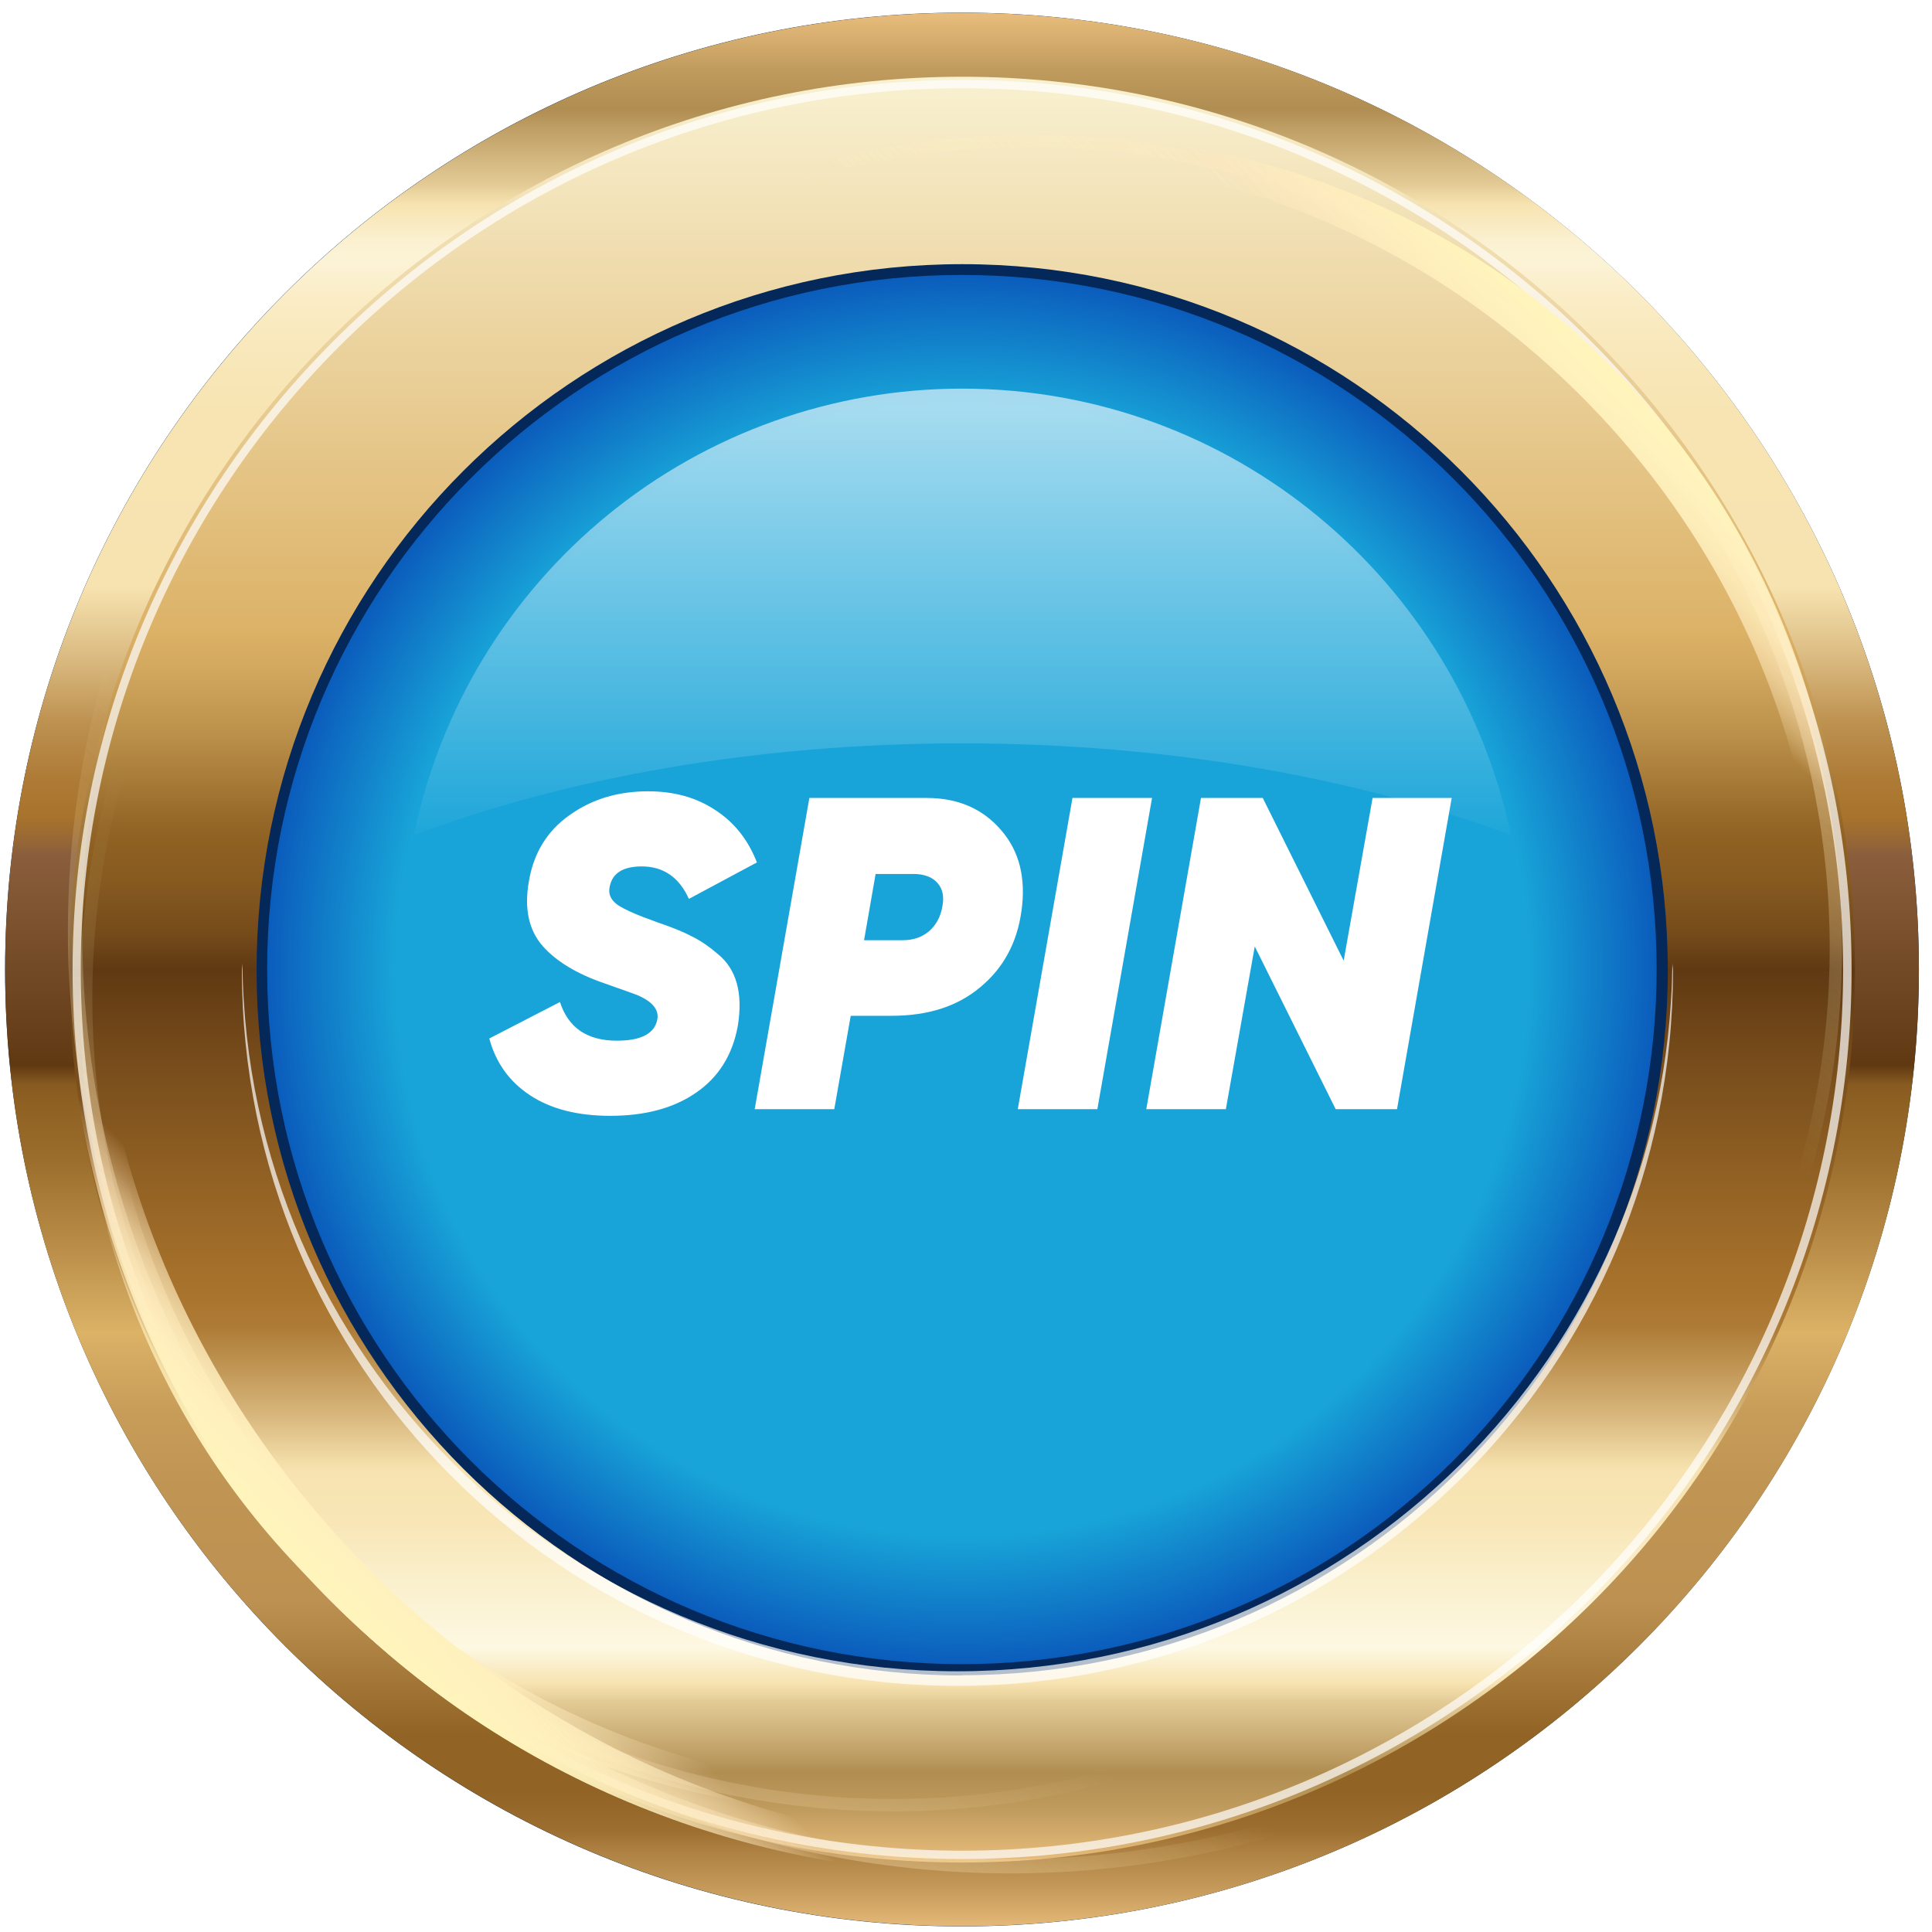 <svg width="111" height="111" viewBox="0 0 111 111" fill="none" xmlns="http://www.w3.org/2000/svg">
<g clip-path="url(#clip0_1_7732)">
<path d="M110.247 55.704C110.247 86.078 85.631 110.678 55.261 110.678C24.892 110.678 0.294 86.078 0.294 55.704C0.294 25.33 24.912 0.726 55.261 0.726C85.611 0.726 110.247 25.343 110.247 55.704Z" fill="#042859"/>
<path d="M95.18 55.704C95.18 60.946 94.147 66.137 92.141 70.98C90.134 75.823 87.193 80.223 83.485 83.929C79.778 87.635 75.376 90.574 70.532 92.578C65.689 94.583 60.497 95.613 55.255 95.611C33.226 95.611 15.348 77.749 15.348 55.704C15.348 33.659 33.224 15.796 55.255 15.796C77.287 15.796 95.18 33.661 95.18 55.704Z" fill="url(#paint0_radial_1_7732)"/>
<g opacity="0.61">
<path d="M55.272 42.709C67.022 42.709 77.899 44.66 86.804 47.98C83.747 33.339 70.812 22.328 55.272 22.328C47.873 22.326 40.699 24.878 34.962 29.551C29.225 34.224 25.275 40.733 23.779 47.98C32.643 44.66 43.521 42.709 55.272 42.709Z" fill="url(#paint1_linear_1_7732)" style="mix-blend-mode:lighten"/>
</g>
<path d="M55.284 0.732C24.912 0.732 0.294 25.343 0.294 55.72C0.294 86.096 24.912 110.669 55.284 110.669C85.656 110.669 110.247 86.078 110.247 55.72C110.247 25.361 85.649 0.732 55.284 0.732ZM55.284 99.121C31.297 99.121 11.863 79.698 11.863 55.72C11.863 31.742 31.297 12.292 55.284 12.292C79.27 12.292 98.702 31.738 98.702 55.72C98.702 79.702 79.266 99.121 55.284 99.121Z" fill="url(#paint2_linear_1_7732)"/>
<path d="M55.284 4.409C26.941 4.409 3.973 27.372 3.973 55.731C3.973 84.045 26.936 107.008 55.284 107.008C83.632 107.008 106.573 84.045 106.573 55.731C106.573 27.372 83.605 4.409 55.284 4.409ZM55.284 96.262C32.894 96.262 14.741 78.09 14.741 55.74C14.741 33.338 32.894 15.177 55.284 15.177C77.674 15.177 95.82 33.338 95.82 55.74C95.82 78.075 77.661 96.247 55.284 96.247V96.262Z" fill="url(#paint3_linear_1_7732)"/>
<g style="mix-blend-mode:overlay" opacity="0.7">
<path d="M55 96.86C77.707 96.86 96.12 78.442 96.12 55.751C96.12 55.619 96.082 55.461 96.082 55.343C95.859 77.849 77.544 96.021 55 96.021C32.456 96.021 14.15 77.849 13.929 55.343C13.929 55.461 13.898 55.619 13.898 55.751C13.898 78.442 32.309 96.86 55 96.86Z" fill="white"/>
</g>
<g style="mix-blend-mode:overlay" opacity="0.7">
<path d="M55.283 4.595C27.109 4.595 4.17 27.53 4.17 55.724C4.17 83.879 27.109 106.807 55.283 106.807C83.457 106.807 106.38 83.879 106.38 55.724C106.38 27.53 83.45 4.595 55.283 4.595ZM55.283 106.328C27.346 106.328 4.641 83.634 4.641 55.719C4.641 27.768 27.346 5.066 55.283 5.066C83.22 5.066 105.892 27.768 105.892 55.719C105.901 83.634 83.203 106.328 55.283 106.328Z" fill="white"/>
</g>
<g filter="url(#filter0_d_1_7732)">
<path d="M35.059 63.214C33.186 63.214 31.653 62.822 30.461 62.039C29.269 61.256 28.486 60.166 28.111 58.77L32.172 56.675C32.649 58.157 33.739 58.897 35.442 58.897C36.838 58.897 37.613 58.489 37.766 57.671C37.868 57.109 37.477 56.641 36.591 56.267C36.557 56.249 35.935 56.028 34.727 55.602C33.143 55.058 31.96 54.342 31.176 53.457C30.376 52.538 30.112 51.303 30.384 49.754C30.657 48.119 31.432 46.85 32.709 45.948C33.986 45.028 35.493 44.569 37.23 44.569C38.728 44.569 40.014 44.926 41.086 45.641C42.176 46.34 42.976 47.344 43.487 48.655L39.579 50.75C39.017 49.507 38.115 48.885 36.872 48.885C35.799 48.885 35.186 49.268 35.033 50.034C34.931 50.443 35.076 50.792 35.467 51.082C35.859 51.354 36.634 51.695 37.791 52.103C38.643 52.393 39.307 52.665 39.784 52.921C40.261 53.159 40.746 53.491 41.24 53.917C42.312 54.785 42.696 56.164 42.389 58.054C42.083 59.723 41.282 61 39.988 61.886C38.711 62.771 37.068 63.214 35.059 63.214ZM46.501 44.952H53.244C55.032 44.952 56.454 45.565 57.51 46.791C58.565 48 58.957 49.558 58.684 51.465C58.429 53.287 57.637 54.743 56.309 55.832C55.015 56.922 53.321 57.467 51.227 57.467H48.877L47.932 62.831H43.36L46.501 44.952ZM54.138 51.209C54.257 50.63 54.164 50.171 53.857 49.83C53.551 49.49 53.091 49.319 52.478 49.319H50.307L49.643 53.125H51.865C52.461 53.125 52.963 52.955 53.372 52.614C53.781 52.257 54.036 51.788 54.138 51.209ZM58.475 62.831L61.617 44.952H66.189L63.047 62.831H58.475ZM70.43 62.831H65.858L69 44.952H72.55L77.198 54.3L78.859 44.952H83.405L80.263 62.831H76.739L72.09 53.483L70.43 62.831Z" fill="white"/>
</g>
<g filter="url(#filter1_f_1_7732)">
<path fill-rule="evenodd" clip-rule="evenodd" d="M91.65 86.994C109.615 69.029 109.615 39.902 91.65 21.937C73.685 3.972 44.559 3.972 26.594 21.937L26.092 21.436C44.334 3.194 73.91 3.194 92.152 21.436C110.394 39.677 110.394 69.253 92.152 87.495L91.65 86.994Z" fill="url(#paint4_linear_1_7732)"/>
</g>
<g filter="url(#filter2_f_1_7732)">
<path fill-rule="evenodd" clip-rule="evenodd" d="M91.447 87.197C109.412 69.232 108.803 40.714 90.838 22.749C72.873 4.784 44.355 4.176 26.391 22.14L25.889 21.639C44.131 3.397 74.316 2.788 92.558 21.03C110.799 39.272 110.191 69.457 91.949 87.698L91.447 87.197Z" fill="url(#paint5_linear_1_7732)"/>
</g>
<g filter="url(#filter3_f_1_7732)">
<path fill-rule="evenodd" clip-rule="evenodd" d="M91.65 86.994C109.615 69.029 109.615 39.902 91.65 21.937C73.685 3.972 44.559 3.972 26.594 21.937L26.092 21.436C44.334 3.194 73.91 3.194 92.152 21.436C110.394 39.677 110.394 69.253 92.152 87.495L91.65 86.994Z" fill="url(#paint6_linear_1_7732)"/>
</g>
<g filter="url(#filter4_f_1_7732)">
<path fill-rule="evenodd" clip-rule="evenodd" d="M91.447 87.197C109.412 69.232 108.803 40.714 90.838 22.749C72.873 4.784 44.355 4.176 26.391 22.14L25.889 21.639C44.131 3.397 74.316 2.788 92.558 21.03C110.799 39.272 110.191 69.457 91.949 87.698L91.447 87.197Z" fill="url(#paint7_linear_1_7732)"/>
</g>
<g filter="url(#filter5_f_1_7732)">
<path fill-rule="evenodd" clip-rule="evenodd" d="M83.832 89.886C65.867 107.85 36.74 107.85 18.776 89.886C0.811 71.921 0.811 42.794 18.776 24.829L18.274 24.328C0.032 42.569 0.032 72.145 18.274 90.387C36.516 108.629 66.092 108.629 84.334 90.387L83.832 89.886Z" fill="url(#paint8_linear_1_7732)"/>
</g>
<g filter="url(#filter6_f_1_7732)">
<path fill-rule="evenodd" clip-rule="evenodd" d="M84.035 89.682C66.07 107.647 37.552 107.038 19.587 89.074C1.622 71.109 1.014 42.591 18.978 24.626L18.477 24.124C0.235 42.366 -0.374 72.551 17.868 90.793C36.11 109.035 66.294 108.426 84.536 90.184L84.035 89.682Z" fill="url(#paint9_linear_1_7732)"/>
</g>
<g filter="url(#filter7_f_1_7732)">
<path fill-rule="evenodd" clip-rule="evenodd" d="M95.767 91.19C74.939 112.017 41.172 112.017 20.345 91.19C-0.483 70.363 -0.483 36.595 20.345 15.768L19.763 15.186C-1.386 36.335 -1.386 70.623 19.763 91.772C40.911 112.92 75.2 112.92 96.348 91.772L95.767 91.19Z" fill="url(#paint10_linear_1_7732)"/>
</g>
<g filter="url(#filter8_f_1_7732)">
<path fill-rule="evenodd" clip-rule="evenodd" d="M96.002 90.954C75.175 111.781 42.113 111.076 21.286 90.248C0.459 69.421 -0.247 36.359 20.58 15.532L19.999 14.95C-1.15 36.099 -1.856 71.093 19.293 92.242C40.441 113.39 75.436 112.684 96.584 91.536L96.002 90.954Z" fill="url(#paint11_linear_1_7732)"/>
</g>
<g filter="url(#filter9_f_1_7732)">
<path fill-rule="evenodd" clip-rule="evenodd" d="M95.766 91.19C74.939 112.017 41.172 112.017 20.344 91.19C-0.483 70.363 -0.483 36.595 20.344 15.768L19.763 15.186C-1.386 36.335 -1.386 70.623 19.763 91.772C40.911 112.92 75.2 112.92 96.348 91.772L95.766 91.19Z" fill="url(#paint12_linear_1_7732)"/>
</g>
<g filter="url(#filter10_f_1_7732)">
<path fill-rule="evenodd" clip-rule="evenodd" d="M96.002 90.955C75.175 111.782 42.113 111.076 21.286 90.249C0.459 69.421 -0.247 36.36 20.58 15.533L19.998 14.951C-1.15 36.099 -1.856 71.094 19.293 92.242C40.441 113.391 75.435 112.685 96.584 91.536L96.002 90.955Z" fill="url(#paint13_linear_1_7732)"/>
</g>
</g>
<defs>
<filter id="filter0_d_1_7732" x="27.218" y="44.569" width="57.081" height="20.433" filterUnits="userSpaceOnUse" color-interpolation-filters="sRGB">
<feFlood flood-opacity="0" result="BackgroundImageFix"/>
<feColorMatrix in="SourceAlpha" type="matrix" values="0 0 0 0 0 0 0 0 0 0 0 0 0 0 0 0 0 0 127 0" result="hardAlpha"/>
<feOffset dy="0.894"/>
<feGaussianBlur stdDeviation="0.447"/>
<feComposite in2="hardAlpha" operator="out"/>
<feColorMatrix type="matrix" values="0 0 0 0 0 0 0 0 0 0 0 0 0 0 0 0 0 0 0.25 0"/>
<feBlend mode="normal" in2="BackgroundImageFix" result="effect1_dropShadow_1_7732"/>
<feBlend mode="normal" in="SourceGraphic" in2="effect1_dropShadow_1_7732" result="shape"/>
</filter>
<filter id="filter1_f_1_7732" x="24.978" y="6.64" width="81.969" height="81.969" filterUnits="userSpaceOnUse" color-interpolation-filters="sRGB">
<feFlood flood-opacity="0" result="BackgroundImageFix"/>
<feBlend mode="normal" in="SourceGraphic" in2="BackgroundImageFix" result="shape"/>
<feGaussianBlur stdDeviation="0.557" result="effect1_foregroundBlur_1_7732"/>
</filter>
<filter id="filter2_f_1_7732" x="22.509" y="4.269" width="86.81" height="86.81" filterUnits="userSpaceOnUse" color-interpolation-filters="sRGB">
<feFlood flood-opacity="0" result="BackgroundImageFix"/>
<feBlend mode="normal" in="SourceGraphic" in2="BackgroundImageFix" result="shape"/>
<feGaussianBlur stdDeviation="1.69" result="effect1_foregroundBlur_1_7732"/>
</filter>
<filter id="filter3_f_1_7732" x="24.978" y="6.64" width="81.969" height="81.969" filterUnits="userSpaceOnUse" color-interpolation-filters="sRGB">
<feFlood flood-opacity="0" result="BackgroundImageFix"/>
<feBlend mode="normal" in="SourceGraphic" in2="BackgroundImageFix" result="shape"/>
<feGaussianBlur stdDeviation="0.557" result="effect1_foregroundBlur_1_7732"/>
</filter>
<filter id="filter4_f_1_7732" x="22.509" y="4.269" width="86.81" height="86.81" filterUnits="userSpaceOnUse" color-interpolation-filters="sRGB">
<feFlood flood-opacity="0" result="BackgroundImageFix"/>
<feBlend mode="normal" in="SourceGraphic" in2="BackgroundImageFix" result="shape"/>
<feGaussianBlur stdDeviation="1.69" result="effect1_foregroundBlur_1_7732"/>
</filter>
<filter id="filter5_f_1_7732" x="3.478" y="23.213" width="81.969" height="81.969" filterUnits="userSpaceOnUse" color-interpolation-filters="sRGB">
<feFlood flood-opacity="0" result="BackgroundImageFix"/>
<feBlend mode="normal" in="SourceGraphic" in2="BackgroundImageFix" result="shape"/>
<feGaussianBlur stdDeviation="0.557" result="effect1_foregroundBlur_1_7732"/>
</filter>
<filter id="filter6_f_1_7732" x="1.107" y="20.744" width="86.81" height="86.81" filterUnits="userSpaceOnUse" color-interpolation-filters="sRGB">
<feFlood flood-opacity="0" result="BackgroundImageFix"/>
<feBlend mode="normal" in="SourceGraphic" in2="BackgroundImageFix" result="shape"/>
<feGaussianBlur stdDeviation="1.69" result="effect1_foregroundBlur_1_7732"/>
</filter>
<filter id="filter7_f_1_7732" x="2.787" y="14.072" width="94.675" height="94.675" filterUnits="userSpaceOnUse" color-interpolation-filters="sRGB">
<feFlood flood-opacity="0" result="BackgroundImageFix"/>
<feBlend mode="normal" in="SourceGraphic" in2="BackgroundImageFix" result="shape"/>
<feGaussianBlur stdDeviation="0.557" result="effect1_foregroundBlur_1_7732"/>
</filter>
<filter id="filter8_f_1_7732" x="0.4" y="11.57" width="99.564" height="99.564" filterUnits="userSpaceOnUse" color-interpolation-filters="sRGB">
<feFlood flood-opacity="0" result="BackgroundImageFix"/>
<feBlend mode="normal" in="SourceGraphic" in2="BackgroundImageFix" result="shape"/>
<feGaussianBlur stdDeviation="1.69" result="effect1_foregroundBlur_1_7732"/>
</filter>
<filter id="filter9_f_1_7732" x="2.787" y="14.072" width="94.675" height="94.675" filterUnits="userSpaceOnUse" color-interpolation-filters="sRGB">
<feFlood flood-opacity="0" result="BackgroundImageFix"/>
<feBlend mode="normal" in="SourceGraphic" in2="BackgroundImageFix" result="shape"/>
<feGaussianBlur stdDeviation="0.557" result="effect1_foregroundBlur_1_7732"/>
</filter>
<filter id="filter10_f_1_7732" x="0.399" y="11.571" width="99.564" height="99.564" filterUnits="userSpaceOnUse" color-interpolation-filters="sRGB">
<feFlood flood-opacity="0" result="BackgroundImageFix"/>
<feBlend mode="normal" in="SourceGraphic" in2="BackgroundImageFix" result="shape"/>
<feGaussianBlur stdDeviation="1.69" result="effect1_foregroundBlur_1_7732"/>
</filter>
<radialGradient id="paint0_radial_1_7732" cx="0" cy="0" r="1" gradientUnits="userSpaceOnUse" gradientTransform="translate(55.264 55.704) rotate(90) scale(39.907 39.916)">
<stop offset="0.817" stop-color="#18A4D8"/>
<stop offset="1" stop-color="#0B5DBC"/>
</radialGradient>
<linearGradient id="paint1_linear_1_7732" x1="55.292" y1="49.137" x2="55.292" y2="23.485" gradientUnits="userSpaceOnUse">
<stop stop-color="white" stop-opacity="0"/>
<stop offset="1" stop-color="white"/>
</linearGradient>
<linearGradient id="paint2_linear_1_7732" x1="55.27" y1="110.669" x2="55.27" y2="0.732" gradientUnits="userSpaceOnUse">
<stop stop-color="#E4B978"/>
<stop offset="0.02" stop-color="#C59959"/>
<stop offset="0.04" stop-color="#AD8041"/>
<stop offset="0.05" stop-color="#9C6E30"/>
<stop offset="0.07" stop-color="#916325"/>
<stop offset="0.1" stop-color="#916425"/>
<stop offset="0.15" stop-color="#B18545"/>
<stop offset="0.17" stop-color="#BD9151"/>
<stop offset="0.23" stop-color="#C09453"/>
<stop offset="0.27" stop-color="#C89D59"/>
<stop offset="0.3" stop-color="#D6AC63"/>
<stop offset="0.31" stop-color="#DCB267"/>
<stop offset="0.35" stop-color="#BD914B"/>
<stop offset="0.4" stop-color="#9B6E2D"/>
<stop offset="0.43" stop-color="#8E6022"/>
<stop offset="0.44" stop-color="#875A20"/>
<stop offset="0.45" stop-color="#603913"/>
<stop offset="0.56" stop-color="#8A5E3C"/>
<stop offset="0.57" stop-color="#9B6A33"/>
<stop offset="0.58" stop-color="#A8732C"/>
<stop offset="0.6" stop-color="#AE7B36"/>
<stop offset="0.63" stop-color="#BE9251"/>
<stop offset="0.66" stop-color="#D8B77D"/>
<stop offset="0.7" stop-color="#F7E3B0"/>
<stop offset="0.79" stop-color="#F7E4B2"/>
<stop offset="0.82" stop-color="#F8E7B9"/>
<stop offset="0.85" stop-color="#FAECC5"/>
<stop offset="0.87" stop-color="#FCF3D6"/>
<stop offset="0.88" stop-color="#FBF1D2"/>
<stop offset="0.9" stop-color="#F7E3B0"/>
<stop offset="0.91" stop-color="#E3CB96"/>
<stop offset="0.94" stop-color="#BE9E64"/>
<stop offset="0.95" stop-color="#B08D51"/>
<stop offset="0.97" stop-color="#C09B5E"/>
<stop offset="1" stop-color="#E8BD7C"/>
</linearGradient>
<linearGradient id="paint3_linear_1_7732" x1="55.273" y1="106.999" x2="55.273" y2="4.402" gradientUnits="userSpaceOnUse">
<stop stop-color="#E8BD7C"/>
<stop offset="0.03" stop-color="#C09B5E"/>
<stop offset="0.05" stop-color="#B08D51"/>
<stop offset="0.06" stop-color="#BE9E64"/>
<stop offset="0.09" stop-color="#E3CB96"/>
<stop offset="0.1" stop-color="#F7E3B0"/>
<stop offset="0.12" stop-color="#FDF8E2"/>
<stop offset="0.16" stop-color="#FAEFCB"/>
<stop offset="0.19" stop-color="#F8E6B7"/>
<stop offset="0.22" stop-color="#F7E3B0"/>
<stop offset="0.25" stop-color="#D8B77D"/>
<stop offset="0.28" stop-color="#BE9251"/>
<stop offset="0.3" stop-color="#AE7B36"/>
<stop offset="0.32" stop-color="#A8732C"/>
<stop offset="0.36" stop-color="#9A6827"/>
<stop offset="0.45" stop-color="#774C1B"/>
<stop offset="0.5" stop-color="#603913"/>
<stop offset="0.52" stop-color="#754B1A"/>
<stop offset="0.55" stop-color="#875A20"/>
<stop offset="0.57" stop-color="#8E6022"/>
<stop offset="0.58" stop-color="#936526"/>
<stop offset="0.63" stop-color="#BA8F49"/>
<stop offset="0.67" stop-color="#D3A85F"/>
<stop offset="0.69" stop-color="#DCB267"/>
<stop offset="1" stop-color="#F9F1D1"/>
</linearGradient>
<linearGradient id="paint4_linear_1_7732" x1="95.58" y1="18.007" x2="74.842" y2="38.745" gradientUnits="userSpaceOnUse">
<stop stop-color="#FFF7DA"/>
<stop offset="0.322" stop-color="#FFE6C0" stop-opacity="0.22"/>
<stop offset="1" stop-color="#FFF9C0" stop-opacity="0"/>
</linearGradient>
<linearGradient id="paint5_linear_1_7732" x1="91.949" y1="21.537" x2="74.639" y2="38.948" gradientUnits="userSpaceOnUse">
<stop stop-color="#FFF4BC"/>
<stop offset="0.322" stop-color="#FFE6C0" stop-opacity="0"/>
<stop offset="1" stop-color="#FFE6C0" stop-opacity="0"/>
</linearGradient>
<linearGradient id="paint6_linear_1_7732" x1="95.58" y1="18.007" x2="74.842" y2="38.745" gradientUnits="userSpaceOnUse">
<stop stop-color="#FFF7DA"/>
<stop offset="0.322" stop-color="#FFE6C0" stop-opacity="0.22"/>
<stop offset="1" stop-color="#FFF9C0" stop-opacity="0"/>
</linearGradient>
<linearGradient id="paint7_linear_1_7732" x1="91.949" y1="21.537" x2="74.639" y2="38.948" gradientUnits="userSpaceOnUse">
<stop stop-color="#FFF4BC"/>
<stop offset="0.322" stop-color="#FFE6C0" stop-opacity="0"/>
<stop offset="1" stop-color="#FFE6C0" stop-opacity="0"/>
</linearGradient>
<linearGradient id="paint8_linear_1_7732" x1="14.845" y1="93.816" x2="35.583" y2="73.078" gradientUnits="userSpaceOnUse">
<stop stop-color="#FFF7DA"/>
<stop offset="0.322" stop-color="#FFE6C0" stop-opacity="0.22"/>
<stop offset="1" stop-color="#FFF9C0" stop-opacity="0"/>
</linearGradient>
<linearGradient id="paint9_linear_1_7732" x1="18.375" y1="90.184" x2="35.786" y2="72.875" gradientUnits="userSpaceOnUse">
<stop stop-color="#FFF4BC"/>
<stop offset="0.322" stop-color="#FFE6C0" stop-opacity="0"/>
<stop offset="1" stop-color="#FFE6C0" stop-opacity="0"/>
</linearGradient>
<linearGradient id="paint10_linear_1_7732" x1="15.788" y1="95.746" x2="39.83" y2="71.704" gradientUnits="userSpaceOnUse">
<stop stop-color="#FFF7DA"/>
<stop offset="0.322" stop-color="#FFE6C0" stop-opacity="0.22"/>
<stop offset="1" stop-color="#FFF9C0" stop-opacity="0"/>
</linearGradient>
<linearGradient id="paint11_linear_1_7732" x1="19.881" y1="91.536" x2="40.066" y2="71.469" gradientUnits="userSpaceOnUse">
<stop stop-color="#FFF4BC"/>
<stop offset="0.322" stop-color="#FFE6C0" stop-opacity="0"/>
<stop offset="1" stop-color="#FFE6C0" stop-opacity="0"/>
</linearGradient>
<linearGradient id="paint12_linear_1_7732" x1="15.788" y1="95.746" x2="39.83" y2="71.704" gradientUnits="userSpaceOnUse">
<stop stop-color="#FFF7DA"/>
<stop offset="0.322" stop-color="#FFE6C0" stop-opacity="0.22"/>
<stop offset="1" stop-color="#FFF9C0" stop-opacity="0"/>
</linearGradient>
<linearGradient id="paint13_linear_1_7732" x1="19.881" y1="91.536" x2="40.066" y2="71.469" gradientUnits="userSpaceOnUse">
<stop stop-color="#FFF4BC"/>
<stop offset="0.322" stop-color="#FFE6C0" stop-opacity="0"/>
<stop offset="1" stop-color="#FFE6C0" stop-opacity="0"/>
</linearGradient>
<clipPath id="clip0_1_7732">
<rect width="111" height="111" fill="white"/>
</clipPath>
</defs>
</svg>
